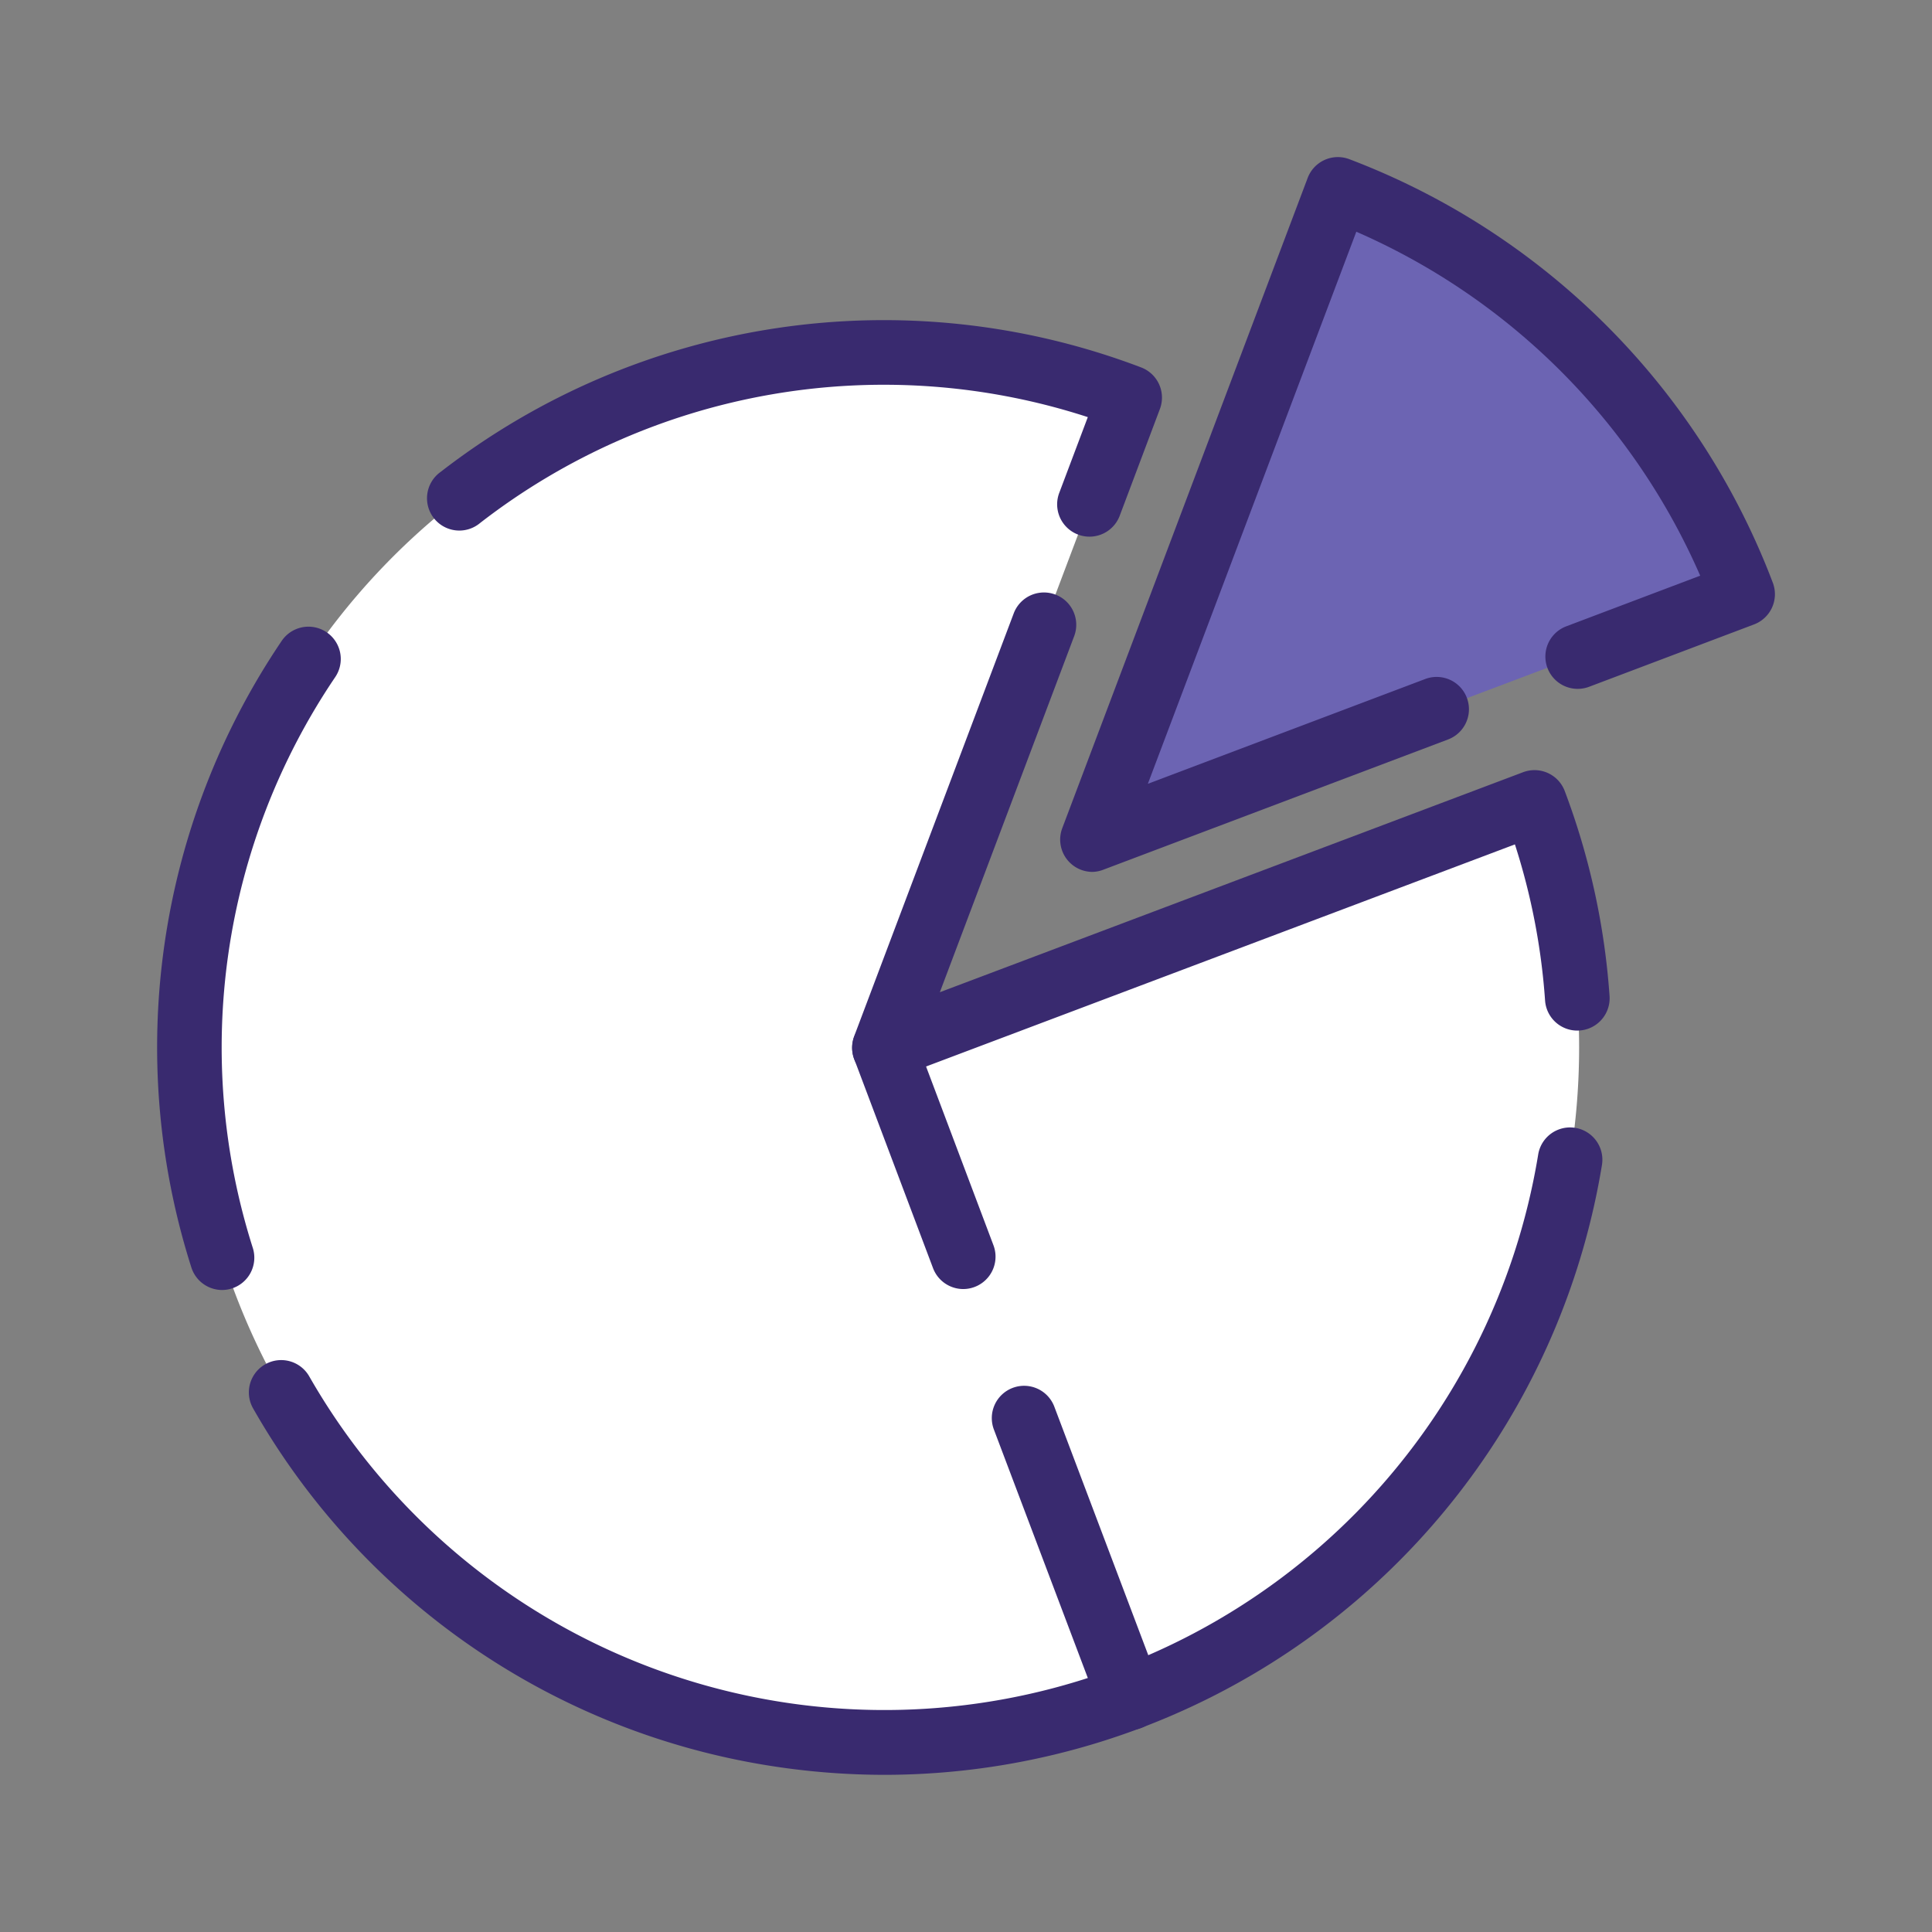 <svg id="Layer_1" data-name="Layer 1" xmlns="http://www.w3.org/2000/svg" viewBox="0 0 566.93 566.93"><rect x="0" y="0" width="566.93" height="566.93" fill="#808080" stroke="none"/><defs><style>.cls-1{fill:#fff;}.cls-2{fill:#6c64b3;}.cls-3{fill:#392a6f;}</style></defs><title>erxes</title><path class="cls-1" d="M331.51,116.68C226.2,77,108.63,130.13,68.9,235.44S82.35,458.33,187.66,498.06,410.54,484.61,450.27,379.3a203.82,203.82,0,0,0,0-143.85l-190.73,72Z"/><path class="cls-2" d="M392.59,55.61l-72,190.73,190.74-72A204.41,204.41,0,0,0,392.59,55.61Z"/><path class="cls-3" d="M65.15,378.54a9.49,9.49,0,0,1-9-6.63A212.8,212.8,0,0,1,82.65,188.08a9.48,9.48,0,1,1,15.73,10.59A193.92,193.92,0,0,0,74.19,366.21,9.48,9.48,0,0,1,68,378.1,9.62,9.62,0,0,1,65.15,378.54Z"/><path class="cls-3" d="M259.53,316.91a9.48,9.48,0,0,1-8.88-12.83l46.84-124.15a9.48,9.48,0,0,1,17.74,6.69L275.79,291.16,446.94,226.6a9.48,9.48,0,0,1,12.22,5.52,212,212,0,0,1,13.15,60.15,9.48,9.48,0,1,1-18.92,1.33,193.14,193.14,0,0,0-8.85-45.82L262.88,316.3A9.47,9.47,0,0,1,259.53,316.91Z"/><path class="cls-3" d="M319.69,157.48a9.49,9.49,0,0,1-8.87-12.83l8.39-22.25a193.32,193.32,0,0,0-178.33,31.07,9.48,9.48,0,1,1-11.57-15,212.23,212.23,0,0,1,205.53-30.66A9.48,9.48,0,0,1,340.37,120l-11.8,31.34A9.49,9.49,0,0,1,319.69,157.48Z"/><path class="cls-3" d="M260,520.81A215.45,215.45,0,0,1,225,518,212.51,212.51,0,0,1,74.28,413.3a9.48,9.48,0,0,1,16.46-9.42,194.41,194.41,0,0,0,360.63-65.1,9.48,9.48,0,0,1,18.71,3.07A213.51,213.51,0,0,1,260,520.81Z"/><path class="cls-3" d="M320.59,255.85A9.48,9.48,0,0,1,311.72,243l72-190.77A9.48,9.48,0,0,1,396,46.73,214.2,214.2,0,0,1,520.22,171a9.48,9.48,0,0,1-5.51,12.23l-48.4,18.3a9.48,9.48,0,0,1-6.7-17.74l39.3-14.86A195.25,195.25,0,0,0,398,68l-61.17,162,81.39-30.75a9.48,9.48,0,1,1,6.7,17.74l-101,38.16A9.47,9.47,0,0,1,320.59,255.85Z"/><path class="cls-3" d="M282.66,378.26a9.49,9.49,0,0,1-8.87-6.14l-23.13-61.35a9.48,9.48,0,0,1,17.74-6.69l23.13,61.35a9.5,9.5,0,0,1-8.87,12.83Z"/><path class="cls-3" d="M331.54,507.68a9.49,9.49,0,0,1-8.87-6.14l-31-82a9.48,9.48,0,1,1,17.74-6.69l31,82a9.49,9.49,0,0,1-8.87,12.83Z"/></svg>